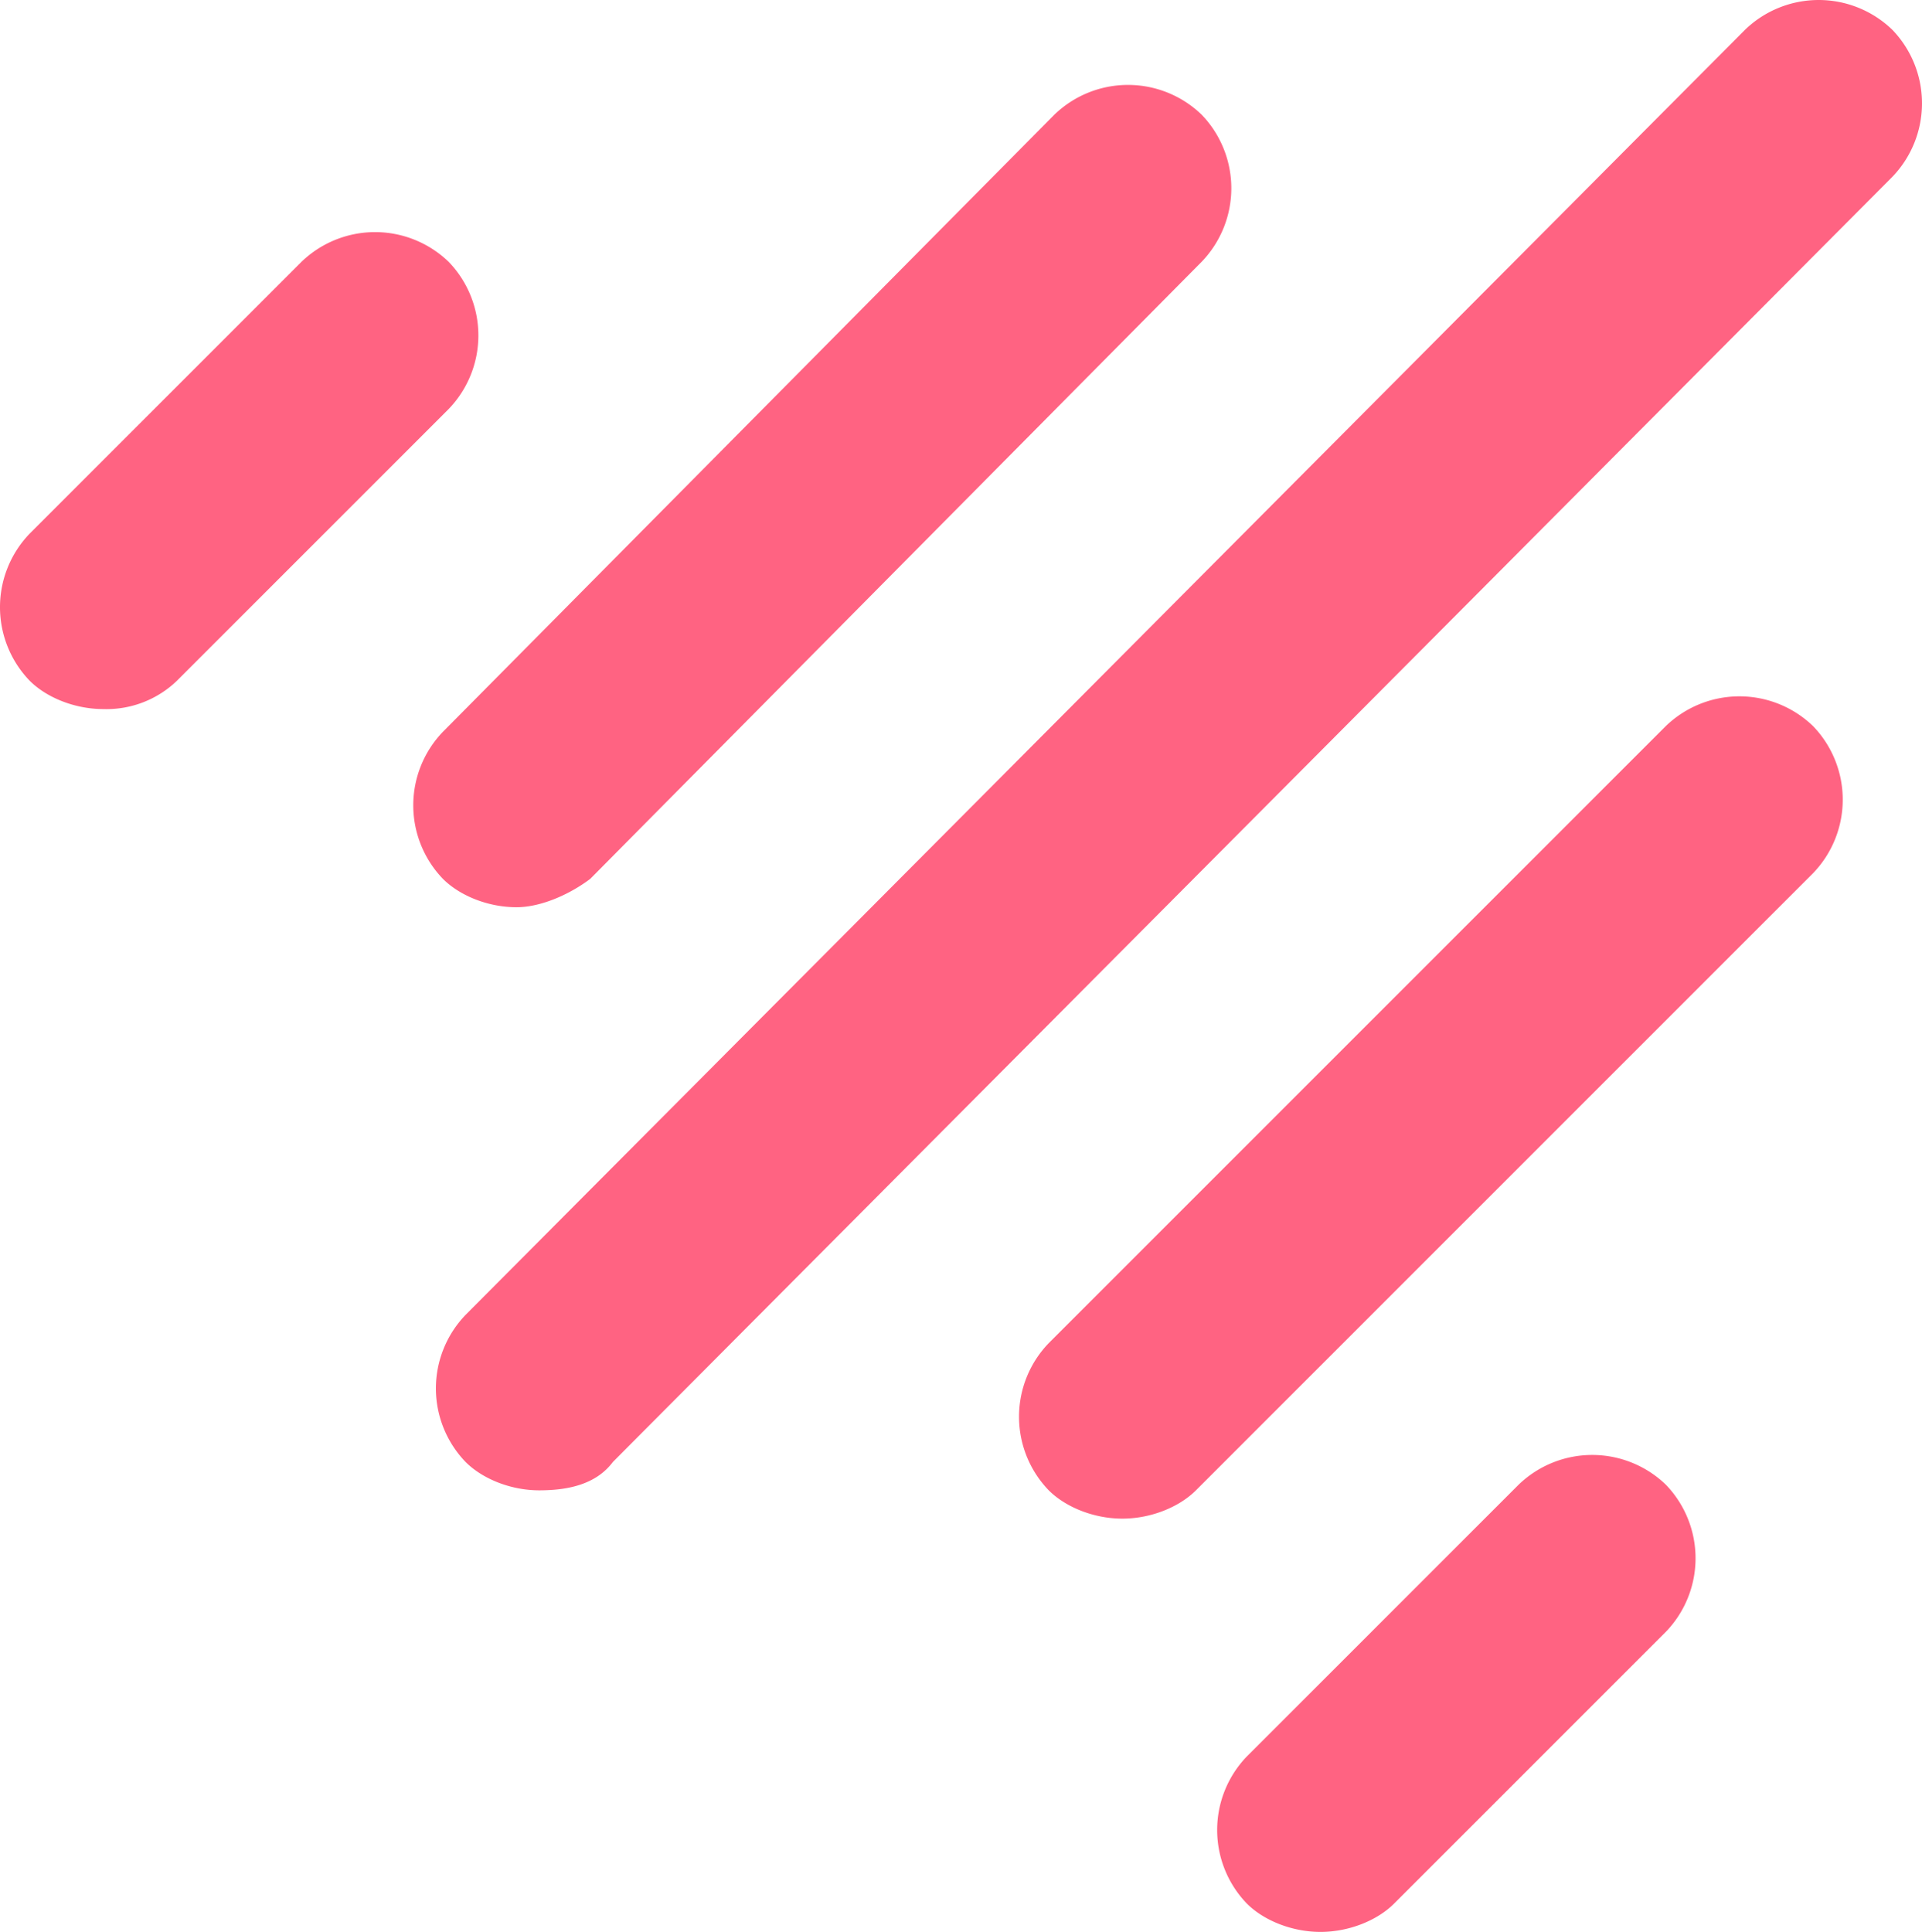 <svg xmlns="http://www.w3.org/2000/svg" width="375.763" height="377.7" viewBox="0 0 375.763 377.7">
    <g transform="translate(-1487.669 -722.133)">
        <g transform="translate(1572.893 722.133)">
            <path fill="#ff6382" d="M27.974,291.343c-5.534,0-11.068-2.214-14.389-5.534a20.72,20.72,0,0,1,0-28.777L263.725,5.786a20.72,20.72,0,0,1,28.777,0,20.72,20.72,0,0,1,0,28.777L42.363,285.809C39.042,290.237,33.508,291.343,27.974,291.343Z" transform="translate(-7.775 0.025)"/>
        </g>
        <g transform="translate(1686.895 858.271)">
            <path fill="#ff6382" d="M38.274,173.039c-5.534,0-11.068-2.214-14.389-5.534a20.72,20.72,0,0,1,0-28.777L144.528,18.086a20.72,20.72,0,0,1,28.777,0,20.72,20.72,0,0,1,0,28.777L52.663,167.505C49.342,170.826,43.808,173.039,38.274,173.039Z" transform="translate(-18.075 -12.275)"/>
        </g>
        <g transform="translate(1568.466 738.735)">
            <path fill="#ff6382" d="M27.574,162.24c-5.534,0-11.068-2.214-14.389-5.534a20.72,20.72,0,0,1,0-28.777L132.721,7.286a20.72,20.72,0,0,1,28.777,0,20.72,20.72,0,0,1,0,28.777L41.963,156.705C37.536,160.026,32,162.24,27.574,162.24Z" transform="translate(-7.375 -1.475)"/>
        </g>
        <g transform="translate(1725.633 1006.584)">
            <path fill="#ff6382" d="M41.774,118.924c-5.534,0-11.068-2.214-14.389-5.534a20.72,20.72,0,0,1,0-28.777L80.513,31.486a20.72,20.72,0,0,1,28.777,0,20.72,20.72,0,0,1,0,28.777L56.163,113.39C52.842,116.71,47.308,118.924,41.774,118.924Z" transform="translate(-21.575 -25.675)"/>
        </g>
        <g transform="translate(1487.669 767.512)">
            <path fill="#ff6382" d="M20.274,97.324c-5.534,0-11.068-2.214-14.389-5.534a20.72,20.72,0,0,1,0-28.777L59.013,9.886a20.72,20.72,0,0,1,28.777,0,20.72,20.72,0,0,1,0,28.777L34.663,91.79A19.84,19.84,0,0,1,20.274,97.324Z" transform="translate(-0.075 -4.075)"/>
        </g>
    </g>
</svg>
